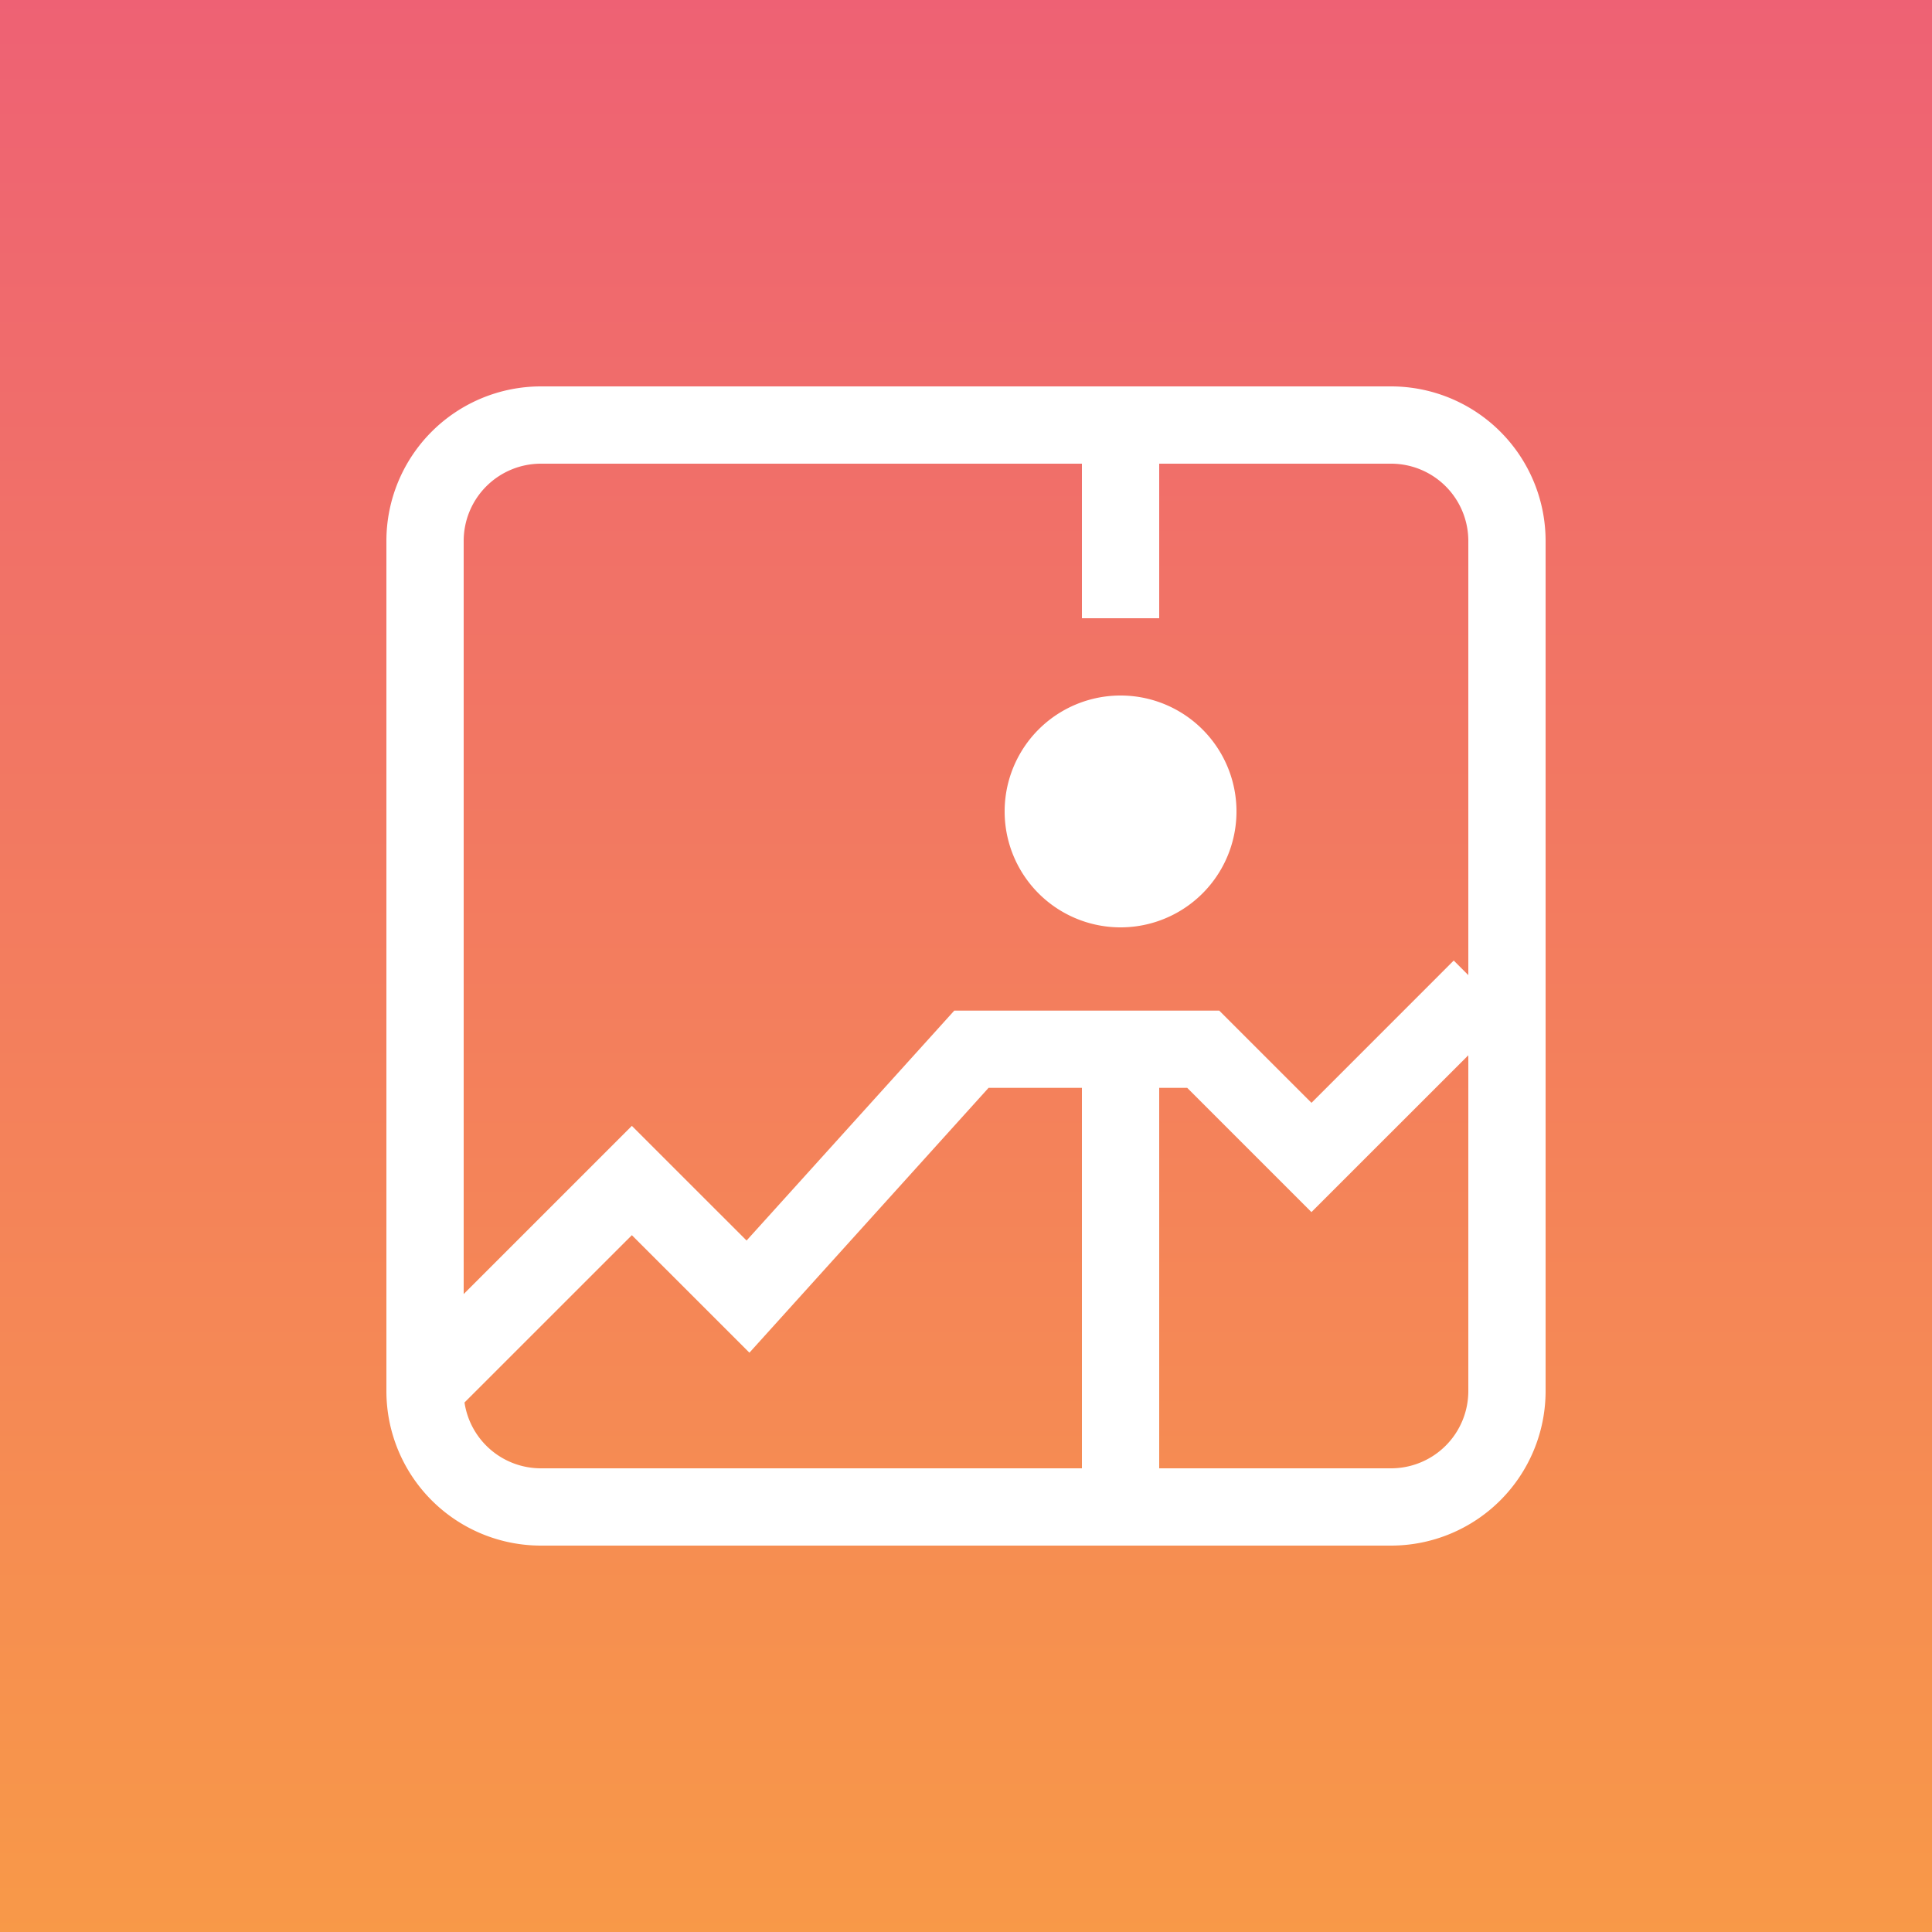 <svg xmlns="http://www.w3.org/2000/svg" width="40" height="40" viewBox="0 0 40 40">
    <rect x="0" y="0" width="40" height="40" fill="#333333" stroke="none"/>
    <defs>
        <linearGradient id="a" x1="50%" x2="50%" y1="0%" y2="100%">
            <stop offset="0%" stop-color="#EE6174"/>
            <stop offset="100%" stop-color="#F89948"/>
        </linearGradient>
    </defs>
    <g fill="none" fill-rule="evenodd">
        <path fill="url(#a)" d="M0 0h40v40H0z"/>
        <path fill="#FFF" fill-rule="nonzero" d="M22.4 9.6H11.2a1.6 1.6 0 0 0-1.6 1.6v15.592l3.482-3.482 2.375 2.374 4.3-4.76h5.486l1.91 1.909 2.945-2.946.302.302V11.2a1.6 1.6 0 0 0-1.6-1.6H24v3.2h-1.6V9.6zm0 20.8v-7.877h-1.933l-4.951 5.483-2.434-2.433-3.465 3.464A1.6 1.6 0 0 0 11.2 30.4h11.2zm1.6 0h4.8a1.6 1.6 0 0 0 1.6-1.6v-6.952l-3.248 3.247-2.572-2.572H24V30.4zM11.2 8h17.6a3.2 3.2 0 0 1 3.2 3.2v17.6a3.2 3.2 0 0 1-3.2 3.2H11.2A3.2 3.2 0 0 1 8 28.8V11.2A3.2 3.2 0 0 1 11.2 8zm12 11.2a2.4 2.4 0 1 1 0-4.8 2.4 2.4 0 0 1 0 4.8z"/>
    </g>
</svg>

